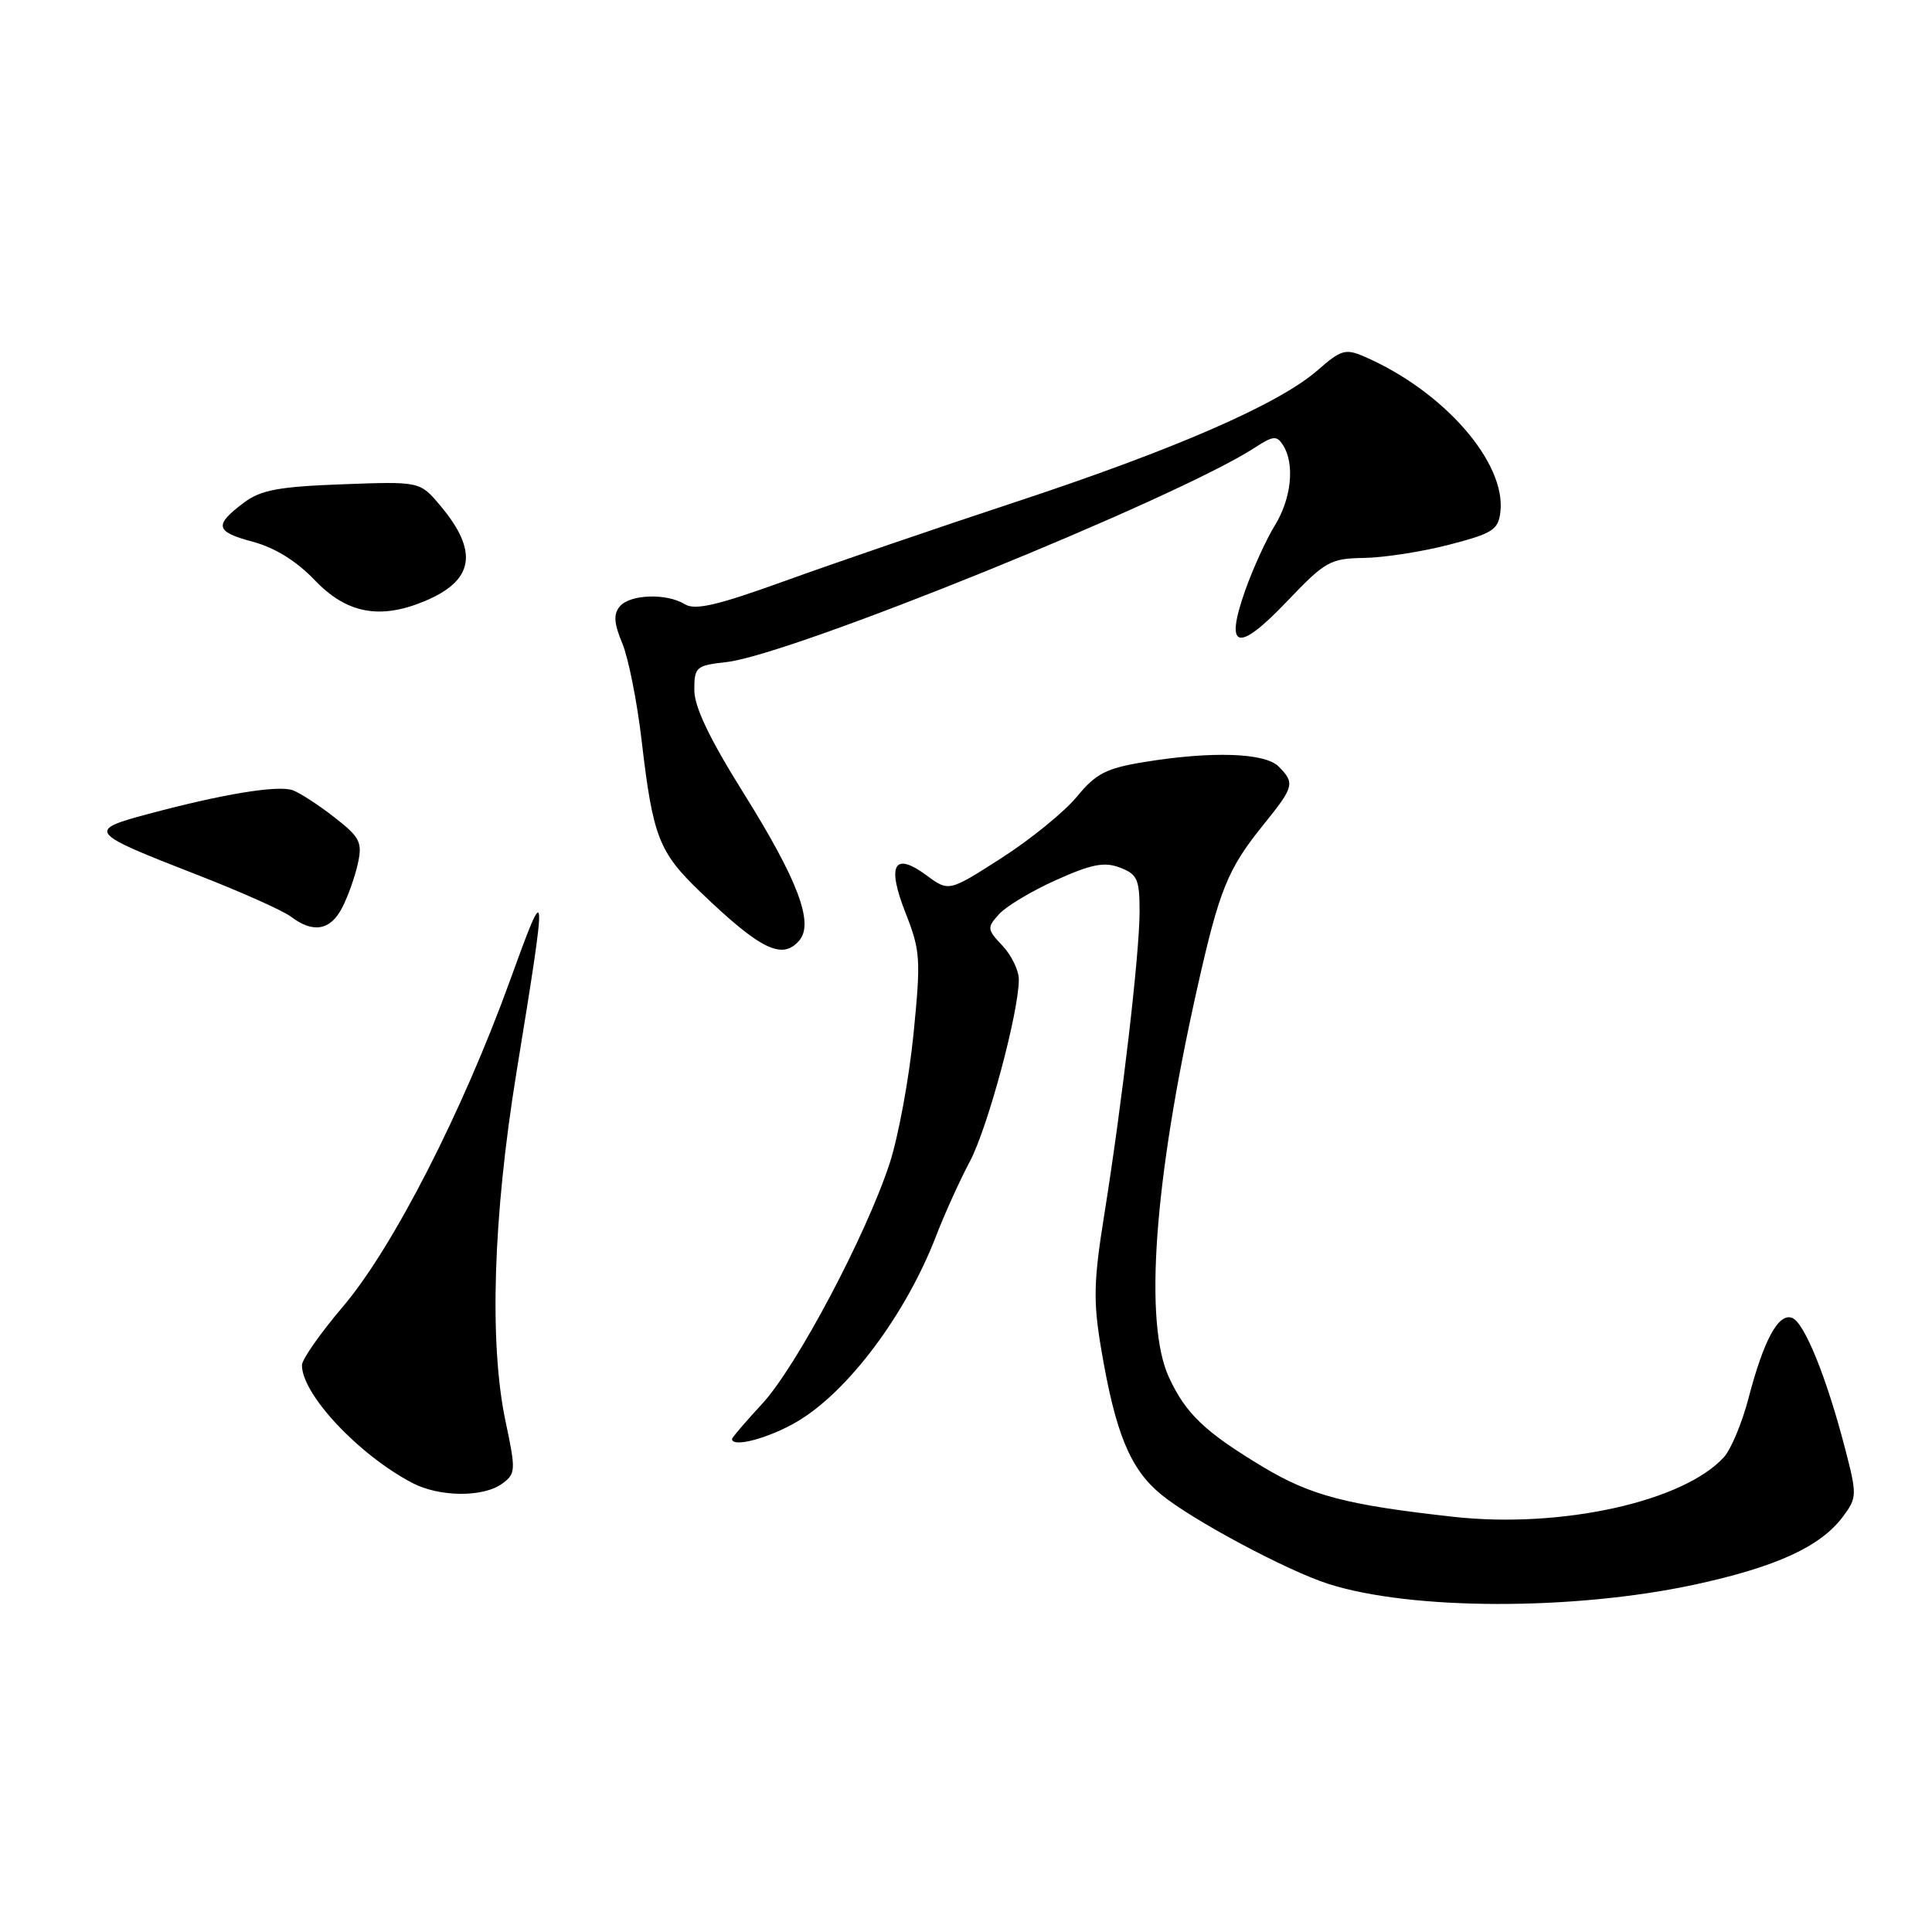 <?xml version="1.0" encoding="UTF-8" standalone="no"?>
<!DOCTYPE svg PUBLIC "-//W3C//DTD SVG 1.1//EN" "http://www.w3.org/Graphics/SVG/1.1/DTD/svg11.dtd" >
<svg xmlns="http://www.w3.org/2000/svg" xmlns:xlink="http://www.w3.org/1999/xlink" version="1.1" viewBox="0 0 256 256">
 <g >
 <path fill="currentColor"
d=" M 224.50 209.98 C 235.38 207.63 241.26 204.93 244.23 200.92 C 246.06 198.45 246.07 198.06 244.51 192.05 C 242.06 182.57 239.10 175.25 237.47 174.63 C 235.66 173.93 233.70 177.54 231.66 185.37 C 230.82 188.57 229.37 192.03 228.44 193.07 C 223.09 198.97 206.89 202.56 192.64 200.99 C 178.43 199.42 173.69 198.18 167.36 194.38 C 159.66 189.75 157.12 187.33 154.89 182.50 C 151.56 175.29 152.91 156.55 158.58 131.20 C 161.58 117.80 162.65 115.16 167.50 109.17 C 171.47 104.26 171.60 103.75 169.43 101.57 C 167.60 99.74 160.56 99.51 151.58 100.98 C 146.56 101.80 145.21 102.50 142.67 105.59 C 141.02 107.59 136.53 111.24 132.69 113.70 C 125.72 118.17 125.72 118.17 122.76 115.98 C 118.45 112.80 117.47 114.59 120.01 121.02 C 121.96 125.98 122.03 127.10 121.04 137.06 C 120.45 142.95 119.03 150.63 117.89 154.13 C 114.78 163.65 105.54 181.09 101.00 186.00 C 98.80 188.38 97.00 190.48 97.00 190.67 C 97.00 191.87 101.85 190.58 105.59 188.39 C 112.35 184.43 120.05 174.15 124.05 163.74 C 125.16 160.86 127.16 156.44 128.50 153.92 C 130.87 149.48 135.00 134.12 135.00 129.78 C 135.00 128.59 134.03 126.59 132.84 125.32 C 130.78 123.14 130.76 122.92 132.39 121.12 C 133.33 120.08 136.74 118.04 139.96 116.60 C 144.63 114.50 146.33 114.17 148.40 114.96 C 150.70 115.84 151.00 116.50 151.00 120.76 C 151.00 126.36 148.71 146.01 146.33 160.90 C 144.91 169.75 144.84 172.39 145.90 178.67 C 147.79 189.90 149.73 194.63 153.85 198.02 C 157.90 201.37 170.56 208.14 176.03 209.88 C 186.99 213.38 208.49 213.42 224.50 209.98 Z  M 66.53 196.60 C 68.34 195.28 68.37 194.86 66.99 188.35 C 64.80 178.00 65.33 161.14 68.45 142.00 C 72.59 116.60 72.55 116.17 67.55 130.00 C 61.26 147.36 52.03 165.38 45.46 173.11 C 42.47 176.62 40.02 180.12 40.01 180.88 C 39.98 184.73 47.53 192.79 54.66 196.51 C 58.25 198.38 64.04 198.42 66.53 196.60 Z  M 105.94 124.58 C 107.86 122.26 105.68 116.53 98.52 105.08 C 94.00 97.85 92.00 93.66 92.00 91.43 C 92.00 88.37 92.23 88.18 96.25 87.73 C 104.84 86.78 155.91 66.06 166.28 59.31 C 168.72 57.72 169.19 57.69 170.02 59.00 C 171.59 61.48 171.12 66.06 168.93 69.61 C 167.80 71.44 166.03 75.32 165.00 78.22 C 162.23 86.06 163.99 86.55 170.50 79.72 C 175.61 74.36 176.26 74.00 180.73 73.93 C 183.35 73.89 188.43 73.11 192.00 72.18 C 197.80 70.68 198.53 70.21 198.81 67.83 C 199.57 61.26 191.27 51.79 180.76 47.24 C 178.29 46.17 177.68 46.35 174.60 49.05 C 169.49 53.53 155.72 59.54 134.50 66.54 C 124.05 69.99 110.33 74.69 104.00 76.98 C 95.07 80.21 92.11 80.90 90.76 80.07 C 88.33 78.57 83.46 78.74 82.12 80.36 C 81.27 81.38 81.35 82.60 82.46 85.25 C 83.27 87.19 84.42 92.99 85.02 98.14 C 86.51 110.87 87.29 112.89 92.76 118.15 C 100.79 125.87 103.69 127.28 105.94 124.58 Z  M 45.35 120.25 C 46.13 118.74 47.06 116.09 47.43 114.38 C 48.03 111.59 47.69 110.93 44.30 108.29 C 42.21 106.66 39.73 105.05 38.79 104.71 C 36.84 104.01 29.61 105.19 19.70 107.84 C 11.47 110.04 11.66 110.29 26.06 115.89 C 31.87 118.15 37.50 120.66 38.56 121.47 C 41.51 123.70 43.80 123.29 45.35 120.25 Z  M 56.28 79.65 C 62.83 76.92 63.45 73.07 58.32 66.97 C 55.64 63.79 55.64 63.79 45.36 64.17 C 36.97 64.48 34.58 64.92 32.35 66.58 C 28.32 69.60 28.50 70.45 33.48 71.78 C 36.43 72.57 39.29 74.34 41.74 76.91 C 45.95 81.30 50.36 82.13 56.28 79.65 Z "/>
</g>
</svg>